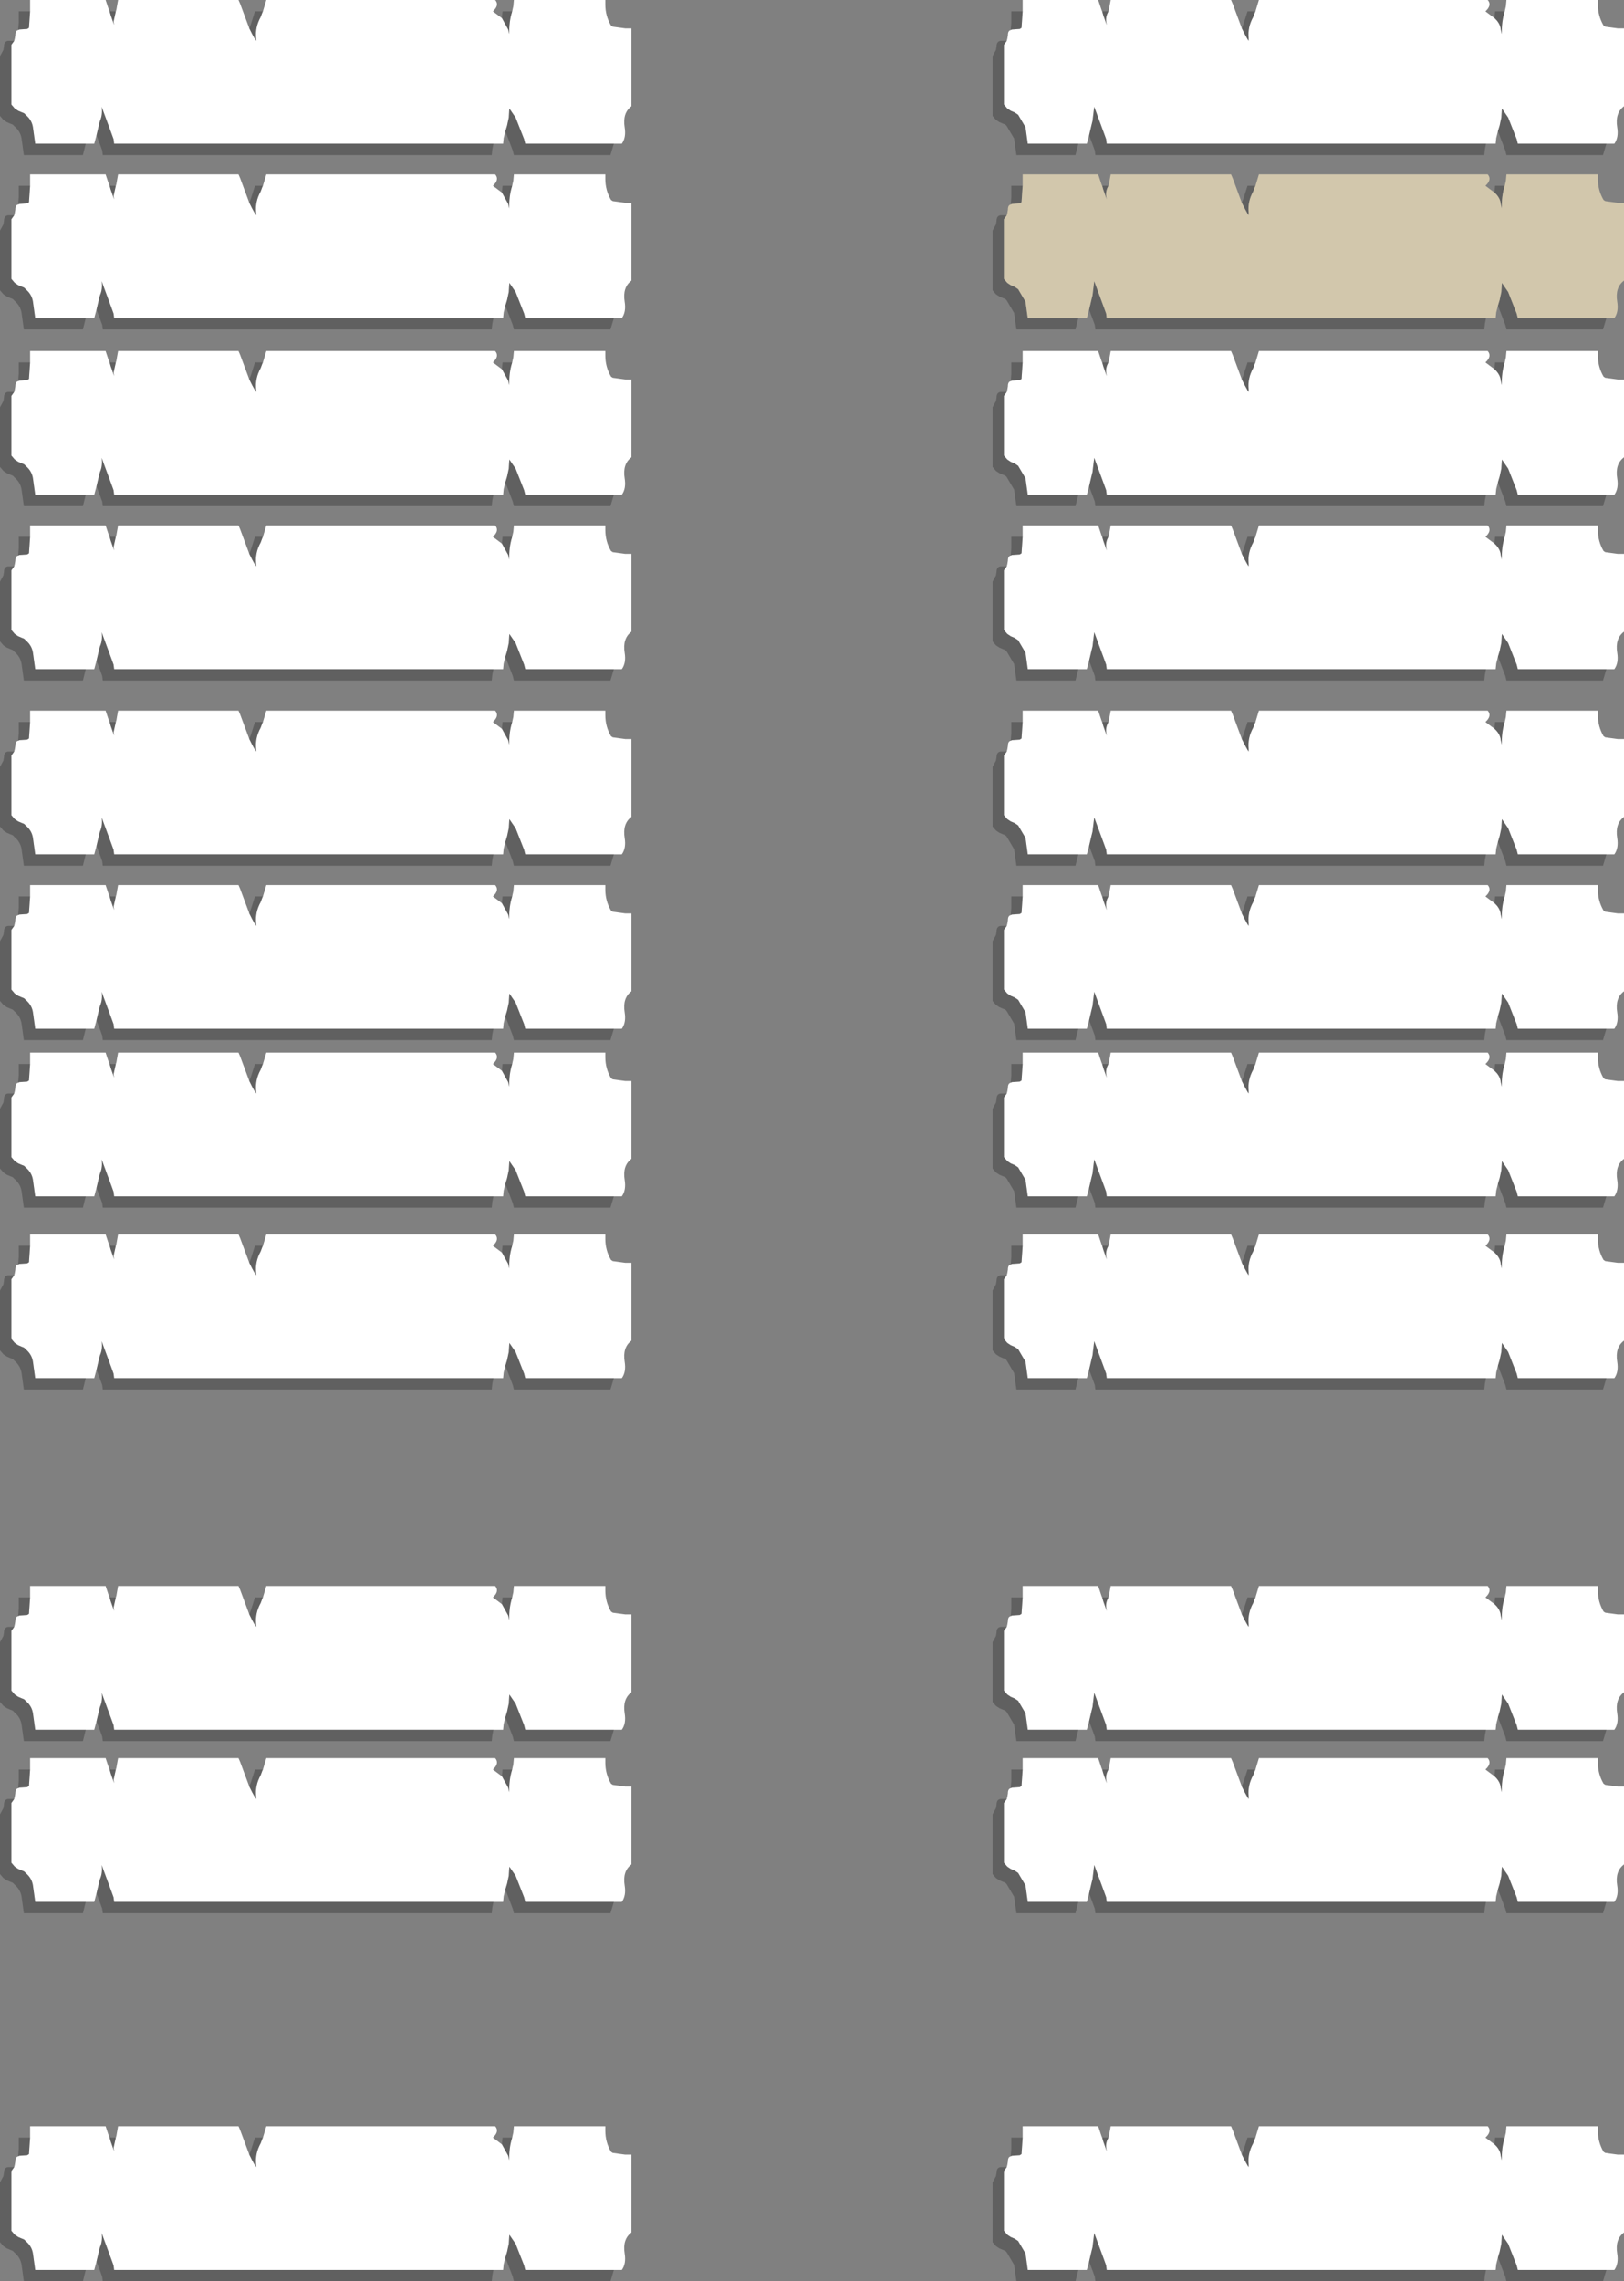 <?xml version="1.0" encoding="UTF-8" standalone="no"?>
<svg xmlns:xlink="http://www.w3.org/1999/xlink" height="200.8px" width="143.0px" xmlns="http://www.w3.org/2000/svg">
  <rect width="100%" height="100%" fill="#808080" stroke="none"/>
  <g transform="matrix(1.0, 0.0, 0.0, 1.0, 29.0, -45.75)">
    <path d="M80.35 48.25 L80.6 48.75 80.85 49.2 80.95 49.35 80.95 49.1 Q80.85 48.15 81.35 47.25 L81.5 46.85 81.55 46.75 81.85 45.75 102.0 45.75 Q102.4 46.2 101.8 46.75 L102.6 47.35 Q103.1 47.8 103.15 48.35 L103.25 48.75 Q103.2 47.7 103.5 46.75 L103.6 46.3 103.65 45.75 111.7 45.75 111.7 46.15 Q111.7 47.15 112.2 48.0 L112.35 48.1 113.45 48.25 114.0 48.25 114.0 55.1 Q113.2 55.7 113.4 56.95 113.55 57.85 113.15 58.4 L112.45 58.4 104.65 58.4 104.55 58.0 103.8 56.1 103.25 55.3 103.2 56.1 103.05 56.8 102.9 57.3 102.75 57.9 102.7 58.4 101.85 58.4 68.45 58.4 68.4 58.0 68.2 57.45 67.35 55.15 67.2 56.4 67.1 56.8 66.9 57.65 66.7 58.4 65.95 58.4 61.5 58.4 61.3 56.95 60.65 55.85 60.35 55.65 60.0 55.5 59.7 55.3 59.4 54.95 59.4 49.7 59.65 49.35 59.7 49.15 59.75 48.85 Q59.75 48.45 60.0 48.4 L60.1 48.35 60.8 48.3 60.95 48.2 61.05 46.75 61.05 45.75 67.7 45.75 68.0 46.65 68.05 46.75 68.15 47.1 68.45 47.95 68.4 47.65 Q68.35 47.2 68.6 46.75 L68.65 46.6 68.7 46.3 68.8 45.75 79.4 45.75 79.55 46.1 80.35 48.25 M80.35 79.15 L80.6 79.65 80.85 80.1 80.95 80.25 80.95 80.0 Q80.85 79.05 81.35 78.15 L81.5 77.75 81.55 77.65 81.85 76.65 102.0 76.65 Q102.4 77.1 101.8 77.65 L102.6 78.25 Q103.1 78.7 103.15 79.25 L103.25 79.65 Q103.2 78.6 103.5 77.65 L103.6 77.2 103.65 76.65 111.7 76.65 111.7 77.05 Q111.7 78.05 112.2 78.9 L112.35 79.0 113.45 79.15 114.0 79.15 114.0 86.0 Q113.2 86.6 113.4 87.85 113.55 88.75 113.15 89.3 L112.45 89.3 104.65 89.3 104.55 88.9 103.8 87.0 103.25 86.2 103.2 87.0 103.05 87.7 102.9 88.2 102.75 88.8 102.7 89.3 101.85 89.3 68.45 89.3 68.4 88.9 68.2 88.35 67.35 86.05 67.2 87.3 67.1 87.7 66.9 88.55 66.7 89.3 65.95 89.3 61.5 89.3 61.3 87.85 60.65 86.75 60.35 86.55 60.0 86.4 59.7 86.2 59.4 85.85 59.4 80.6 59.65 80.25 59.7 80.05 59.75 79.75 Q59.75 79.35 60.0 79.3 L60.1 79.25 60.8 79.2 60.95 79.1 61.05 77.65 61.05 76.65 67.7 76.65 68.0 77.55 68.05 77.65 68.15 78.0 68.45 78.85 68.4 78.55 Q68.35 78.1 68.6 77.65 L68.65 77.5 68.7 77.2 68.8 76.65 79.4 76.65 79.55 77.0 80.35 79.15 M80.35 94.5 L80.6 95.0 80.85 95.45 80.95 95.6 80.95 95.35 Q80.85 94.4 81.35 93.5 L81.5 93.1 81.55 93.0 81.85 92.0 102.0 92.0 Q102.4 92.45 101.8 93.0 L102.6 93.6 Q103.1 94.05 103.15 94.6 L103.25 95.0 Q103.2 93.95 103.5 93.0 L103.6 92.55 103.65 92.0 111.7 92.0 111.7 92.4 Q111.7 93.4 112.2 94.25 L112.35 94.35 113.45 94.5 114.0 94.5 114.0 101.35 Q113.2 101.95 113.4 103.2 113.55 104.1 113.15 104.65 L112.45 104.65 104.65 104.65 104.55 104.25 103.8 102.35 103.25 101.55 103.2 102.35 103.05 103.05 102.9 103.55 102.75 104.15 102.7 104.65 101.85 104.65 68.45 104.65 68.4 104.25 68.2 103.7 67.35 101.4 67.2 102.65 67.1 103.05 66.9 103.9 66.7 104.65 65.95 104.65 61.5 104.65 61.3 103.2 60.65 102.1 60.35 101.9 60.0 101.75 59.7 101.55 59.4 101.2 59.4 95.95 59.65 95.6 59.7 95.4 59.75 95.1 Q59.75 94.7 60.0 94.65 L60.1 94.6 60.8 94.55 60.95 94.45 61.05 93.0 61.05 92.0 67.7 92.0 68.0 92.9 68.05 93.0 68.15 93.35 68.45 94.2 68.4 93.9 Q68.35 93.45 68.6 93.0 L68.65 92.85 68.7 92.55 68.8 92.0 79.4 92.0 79.55 92.35 80.35 94.5 M-5.85 46.75 L-5.55 45.75 14.6 45.75 Q15.0 46.2 14.4 46.75 L15.2 47.35 15.75 48.35 15.85 48.75 Q15.8 47.7 16.1 46.75 L16.2 46.3 16.25 45.75 24.3 45.75 24.3 46.15 Q24.3 47.15 24.8 48.0 L24.95 48.1 26.05 48.25 26.6 48.25 26.6 55.1 Q25.8 55.7 26.0 56.95 26.15 57.85 25.75 58.4 L25.05 58.4 17.25 58.4 17.15 58.0 16.4 56.1 15.85 55.3 15.8 56.1 15.65 56.8 15.5 57.3 15.35 57.9 15.3 58.4 14.45 58.4 -18.95 58.4 -19.0 58.0 -19.2 57.45 -20.05 55.15 Q-19.95 55.85 -20.2 56.4 L-20.3 56.8 -20.5 57.65 -20.7 58.4 -21.45 58.4 -25.9 58.4 -26.1 56.95 Q-26.2 56.3 -26.75 55.85 -26.85 55.7 -27.05 55.65 L-27.4 55.5 -27.7 55.3 -28.0 54.95 -28.0 49.7 -27.75 49.35 -27.7 49.15 -27.65 48.85 Q-27.65 48.45 -27.4 48.4 L-27.3 48.35 -26.6 48.3 -26.45 48.2 -26.35 46.75 -26.35 45.75 -19.7 45.75 -19.4 46.65 -19.35 46.75 -19.25 47.1 -18.95 47.95 -19.0 47.65 -18.8 46.75 -18.75 46.6 -18.7 46.3 -18.6 45.75 -8.0 45.75 -7.85 46.1 -7.05 48.25 -6.8 48.75 -6.55 49.2 -6.45 49.35 -6.45 49.1 Q-6.55 48.15 -6.05 47.25 L-5.9 46.85 -5.85 46.75 M16.1 62.1 L16.2 61.65 16.25 61.1 24.3 61.1 24.3 61.5 Q24.3 62.5 24.8 63.35 L24.95 63.45 26.05 63.6 26.6 63.6 26.6 70.45 Q25.8 71.05 26.0 72.3 26.15 73.2 25.75 73.75 L25.05 73.75 17.25 73.75 17.15 73.35 16.4 71.45 15.85 70.65 15.8 71.45 15.65 72.15 15.5 72.65 15.35 73.25 15.3 73.75 14.45 73.75 -18.95 73.75 -19.0 73.35 -19.2 72.8 -20.05 70.5 Q-19.95 71.2 -20.2 71.75 L-20.3 72.15 -20.5 73.0 -20.7 73.75 -21.45 73.75 -25.9 73.75 -26.1 72.3 Q-26.2 71.65 -26.75 71.2 -26.85 71.05 -27.05 71.0 L-27.4 70.85 -27.7 70.65 -28.0 70.3 -28.0 65.05 -27.75 64.7 -27.7 64.5 -27.65 64.2 Q-27.65 63.8 -27.4 63.75 L-27.3 63.7 -26.6 63.65 -26.45 63.55 -26.35 62.1 -26.35 61.1 -19.7 61.1 -19.4 62.0 -19.35 62.1 -19.25 62.45 -18.95 63.3 -19.0 63.0 -18.8 62.1 -18.75 61.95 -18.7 61.65 -18.6 61.1 -8.0 61.1 -7.85 61.45 -7.05 63.6 -6.8 64.1 -6.55 64.55 -6.45 64.7 -6.45 64.45 Q-6.55 63.5 -6.05 62.6 L-5.9 62.2 -5.85 62.1 -5.55 61.1 14.6 61.1 Q15.0 61.55 14.4 62.1 L15.2 62.7 15.75 63.7 15.85 64.1 Q15.8 63.05 16.1 62.1 M16.1 77.65 L16.2 77.2 16.25 76.65 24.3 76.65 24.3 77.05 Q24.3 78.05 24.8 78.9 L24.95 79.0 26.05 79.15 26.6 79.15 26.6 86.0 Q25.8 86.6 26.0 87.85 26.15 88.75 25.75 89.3 L25.05 89.3 17.25 89.3 17.15 88.9 16.4 87.0 15.85 86.2 15.8 87.0 15.65 87.7 15.5 88.2 15.35 88.8 15.3 89.3 14.45 89.3 -18.95 89.3 -19.0 88.9 -19.2 88.35 -20.05 86.05 Q-19.95 86.75 -20.2 87.3 L-20.3 87.7 -20.5 88.55 -20.7 89.3 -21.45 89.3 -25.9 89.3 -26.1 87.85 Q-26.2 87.2 -26.75 86.75 -26.85 86.6 -27.05 86.55 L-27.4 86.4 -27.7 86.2 -28.0 85.85 -28.0 80.6 -27.75 80.25 -27.7 80.05 -27.65 79.75 Q-27.65 79.35 -27.4 79.3 L-27.3 79.25 -26.6 79.2 -26.45 79.1 -26.35 77.65 -26.35 76.65 -19.7 76.65 -19.4 77.55 -19.35 77.65 -19.25 78.0 -18.95 78.85 -19.0 78.55 -18.8 77.65 -18.75 77.5 -18.7 77.2 -18.6 76.65 -8.0 76.65 -7.85 77.0 -7.05 79.15 -6.8 79.65 -6.55 80.1 -6.45 80.25 -6.45 80.0 Q-6.55 79.05 -6.05 78.15 L-5.9 77.75 -5.85 77.65 -5.55 76.65 14.6 76.65 Q15.0 77.1 14.4 77.65 L15.2 78.25 15.75 79.25 15.85 79.65 Q15.8 78.6 16.1 77.65 M16.1 93.0 L16.2 92.55 16.25 92.0 24.3 92.0 24.3 92.4 Q24.3 93.4 24.8 94.25 L24.95 94.35 26.05 94.5 26.6 94.5 26.6 101.35 Q25.8 101.95 26.0 103.2 26.15 104.1 25.75 104.65 L25.05 104.65 17.25 104.65 17.15 104.25 16.4 102.35 15.85 101.55 15.8 102.35 15.65 103.05 15.5 103.55 15.35 104.15 15.3 104.65 14.45 104.65 -18.95 104.65 -19.0 104.25 -19.2 103.7 -20.05 101.4 Q-19.95 102.1 -20.2 102.65 L-20.3 103.05 -20.5 103.9 -20.7 104.65 -21.45 104.65 -25.9 104.65 -26.1 103.2 Q-26.2 102.55 -26.75 102.1 -26.85 101.95 -27.05 101.9 L-27.4 101.75 -27.7 101.55 -28.0 101.2 -28.0 95.95 -27.75 95.6 -27.7 95.4 -27.65 95.1 Q-27.65 94.7 -27.4 94.65 L-27.3 94.6 -26.6 94.55 -26.45 94.45 -26.35 93.0 -26.35 92.0 -19.7 92.0 -19.4 92.9 -19.35 93.0 -19.25 93.35 -18.95 94.2 -19.0 93.9 -18.8 93.0 -18.75 92.85 -18.7 92.55 -18.6 92.0 -8.0 92.0 -7.85 92.35 -7.05 94.5 -6.8 95.0 -6.55 95.45 -6.45 95.6 -6.45 95.35 Q-6.55 94.4 -6.05 93.5 L-5.9 93.1 -5.85 93.0 -5.55 92.0 14.6 92.0 Q15.0 92.45 14.4 93.0 L15.2 93.6 15.75 94.6 15.85 95.0 Q15.8 93.95 16.1 93.0 M68.6 109.3 L68.65 109.15 68.7 108.85 68.8 108.3 79.4 108.3 79.55 108.65 80.35 110.8 80.6 111.3 80.85 111.75 80.95 111.9 80.95 111.65 Q80.85 110.7 81.35 109.8 L81.5 109.4 81.55 109.3 81.85 108.3 102.0 108.3 Q102.4 108.75 101.8 109.3 L102.6 109.9 Q103.1 110.35 103.15 110.9 L103.25 111.3 Q103.2 110.25 103.5 109.3 L103.6 108.85 103.65 108.3 111.7 108.3 111.7 108.7 Q111.7 109.7 112.2 110.55 L112.35 110.65 113.45 110.8 114.0 110.8 114.0 117.65 Q113.2 118.25 113.4 119.5 113.55 120.4 113.15 120.95 L112.45 120.95 104.65 120.95 104.55 120.55 103.8 118.65 103.25 117.85 103.2 118.65 103.05 119.35 102.9 119.85 102.75 120.45 102.7 120.95 101.85 120.95 68.45 120.95 68.4 120.55 68.2 120.0 67.35 117.7 67.2 118.95 67.1 119.35 66.9 120.2 66.7 120.95 65.95 120.95 61.5 120.95 61.3 119.5 60.65 118.4 60.35 118.2 60.0 118.05 59.7 117.85 59.4 117.5 59.4 112.25 59.65 111.9 59.7 111.7 59.75 111.4 Q59.75 111.0 60.0 110.95 L60.1 110.9 60.8 110.85 60.95 110.75 61.05 109.3 61.05 108.3 67.7 108.3 68.0 109.2 68.05 109.3 68.15 109.65 68.45 110.5 68.4 110.2 Q68.35 109.75 68.6 109.3 M61.05 124.65 L61.05 123.65 67.7 123.65 68.0 124.55 68.05 124.65 68.15 125.0 68.45 125.85 68.4 125.55 Q68.35 125.1 68.6 124.65 L68.65 124.5 68.7 124.2 68.8 123.65 79.4 123.65 79.55 124.0 80.35 126.15 80.6 126.65 80.85 127.1 80.95 127.25 80.95 127.0 Q80.85 126.05 81.35 125.15 L81.5 124.75 81.55 124.65 81.85 123.65 102.0 123.65 Q102.4 124.1 101.8 124.65 L102.6 125.25 Q103.1 125.7 103.15 126.25 L103.25 126.65 Q103.2 125.6 103.5 124.65 L103.6 124.2 103.65 123.65 111.7 123.65 111.7 124.05 Q111.7 125.05 112.2 125.9 L112.35 126.0 113.45 126.15 114.0 126.15 114.0 133.0 Q113.2 133.6 113.4 134.85 113.55 135.75 113.15 136.3 L112.45 136.3 104.65 136.3 104.55 135.9 103.8 134.0 103.25 133.2 103.2 134.0 103.05 134.7 102.9 135.2 102.75 135.8 102.7 136.3 101.85 136.3 68.45 136.3 68.4 135.9 68.2 135.35 67.35 133.05 67.2 134.3 67.1 134.7 66.9 135.55 66.7 136.3 65.95 136.3 61.5 136.3 61.3 134.85 60.65 133.75 60.35 133.55 60.0 133.4 59.7 133.2 59.4 132.85 59.4 127.6 59.65 127.25 59.7 127.05 59.75 126.75 Q59.75 126.35 60.0 126.3 L60.1 126.25 60.8 126.2 60.95 126.1 61.05 124.65 M60.0 141.05 L60.1 141.0 60.8 140.95 60.95 140.85 61.05 139.4 61.05 138.4 67.7 138.4 68.0 139.3 68.05 139.4 68.15 139.75 68.45 140.6 68.4 140.3 Q68.35 139.85 68.6 139.4 L68.65 139.25 68.7 138.95 68.8 138.4 79.4 138.4 79.55 138.75 80.35 140.9 80.6 141.4 80.85 141.85 80.95 142.0 80.95 141.75 Q80.85 140.8 81.35 139.9 L81.5 139.5 81.55 139.4 81.85 138.4 102.0 138.4 Q102.4 138.85 101.8 139.4 L102.6 140.0 Q103.1 140.45 103.15 141.0 L103.25 141.4 Q103.2 140.35 103.5 139.4 L103.6 138.95 103.65 138.4 111.7 138.4 111.7 138.8 Q111.7 139.8 112.2 140.65 L112.35 140.75 113.45 140.9 114.0 140.9 114.0 147.75 Q113.2 148.35 113.4 149.6 113.55 150.5 113.15 151.05 L112.45 151.05 104.65 151.05 104.55 150.65 103.8 148.75 103.25 147.95 103.2 148.75 103.05 149.45 102.9 149.95 102.75 150.55 102.7 151.05 101.85 151.05 68.45 151.05 68.4 150.65 68.2 150.1 67.35 147.8 67.2 149.05 67.1 149.45 66.9 150.3 66.7 151.05 65.95 151.05 61.5 151.05 61.3 149.6 60.65 148.5 60.35 148.3 60.0 148.15 59.7 147.95 59.4 147.6 59.4 142.35 59.65 142.0 59.7 141.8 59.75 141.5 Q59.75 141.1 60.0 141.05 M16.1 109.3 L16.2 108.85 16.25 108.3 24.3 108.3 24.3 108.7 Q24.3 109.7 24.8 110.55 L24.95 110.65 26.05 110.8 26.6 110.8 26.6 117.65 Q25.8 118.25 26.0 119.5 26.15 120.4 25.75 120.95 L25.05 120.95 17.25 120.95 17.15 120.55 16.4 118.65 15.85 117.85 15.8 118.65 15.65 119.35 15.5 119.85 15.35 120.45 15.3 120.95 14.45 120.95 -18.95 120.95 -19.0 120.55 -19.2 120.0 -20.05 117.7 Q-19.95 118.4 -20.2 118.95 L-20.3 119.35 -20.5 120.2 -20.7 120.95 -21.45 120.95 -25.9 120.95 -26.1 119.5 Q-26.2 118.85 -26.75 118.4 -26.85 118.25 -27.05 118.2 L-27.4 118.05 -27.7 117.85 -28.0 117.5 -28.0 112.25 -27.75 111.9 -27.7 111.7 -27.65 111.4 Q-27.65 111.0 -27.4 110.95 L-27.3 110.9 -26.6 110.85 -26.45 110.75 -26.35 109.3 -26.35 108.3 -19.7 108.3 -19.4 109.2 -19.35 109.3 -19.25 109.65 -18.95 110.5 -19.0 110.2 -18.8 109.3 -18.75 109.15 -18.7 108.85 -18.6 108.3 -8.0 108.3 -7.85 108.65 -7.05 110.8 -6.8 111.3 -6.55 111.75 -6.45 111.9 -6.45 111.65 Q-6.55 110.7 -6.05 109.8 L-5.9 109.4 -5.85 109.3 -5.55 108.3 14.6 108.3 Q15.0 108.75 14.4 109.3 L15.2 109.9 15.75 110.9 15.85 111.3 Q15.8 110.25 16.1 109.3 M16.1 124.65 L16.2 124.2 16.25 123.65 24.3 123.65 24.3 124.05 Q24.3 125.05 24.8 125.9 L24.95 126.0 26.05 126.15 26.6 126.15 26.6 133.0 Q25.8 133.6 26.0 134.85 26.15 135.75 25.75 136.3 L25.05 136.3 17.25 136.3 17.15 135.9 16.4 134.0 15.85 133.2 15.8 134.0 15.65 134.7 15.5 135.2 15.35 135.8 15.3 136.3 14.45 136.3 -18.95 136.3 -19.0 135.9 -19.2 135.35 -20.05 133.05 Q-19.95 133.75 -20.2 134.3 L-20.3 134.7 -20.5 135.55 -20.7 136.3 -21.45 136.3 -25.9 136.3 -26.1 134.85 Q-26.2 134.2 -26.75 133.75 -26.85 133.6 -27.05 133.55 L-27.4 133.4 -27.7 133.2 -28.0 132.85 -28.0 127.6 -27.75 127.25 -27.7 127.05 -27.65 126.75 Q-27.65 126.35 -27.4 126.3 L-27.3 126.25 -26.6 126.2 -26.45 126.1 -26.35 124.65 -26.35 123.65 -19.7 123.65 -19.4 124.55 -19.35 124.65 -19.25 125.0 -18.95 125.85 -19.0 125.55 -18.8 124.65 -18.75 124.5 -18.7 124.2 -18.6 123.65 -8.0 123.65 -7.85 124.0 -7.05 126.15 -6.8 126.65 -6.55 127.1 -6.45 127.25 -6.45 127.0 Q-6.55 126.05 -6.05 125.15 L-5.9 124.75 -5.85 124.65 -5.55 123.65 14.6 123.65 Q15.0 124.1 14.4 124.65 L15.2 125.25 15.75 126.25 15.85 126.65 Q15.8 125.6 16.1 124.65 M16.1 139.4 L16.2 138.95 16.25 138.4 24.3 138.4 24.3 138.8 Q24.3 139.8 24.8 140.65 L24.95 140.75 26.05 140.9 26.6 140.9 26.6 147.75 Q25.8 148.35 26.0 149.6 26.15 150.5 25.75 151.05 L25.05 151.05 17.25 151.05 17.15 150.65 16.4 148.75 15.85 147.95 15.8 148.75 15.65 149.45 15.5 149.95 15.35 150.55 15.3 151.05 14.45 151.05 -18.95 151.05 -19.0 150.65 -19.2 150.1 -20.05 147.8 Q-19.95 148.5 -20.2 149.05 L-20.3 149.45 -20.5 150.3 -20.7 151.05 -21.45 151.05 -25.9 151.05 -26.1 149.6 Q-26.2 148.95 -26.75 148.5 -26.85 148.35 -27.05 148.3 L-27.4 148.15 -27.7 147.95 -28.0 147.6 -28.0 142.35 -27.75 142.0 -27.7 141.8 -27.65 141.5 Q-27.65 141.1 -27.4 141.05 L-27.3 141.0 -26.6 140.95 -26.45 140.85 -26.35 139.4 -26.35 138.4 -19.7 138.4 -19.4 139.3 -19.35 139.4 -19.25 139.75 -18.95 140.6 -19.0 140.3 -18.8 139.4 -18.75 139.25 -18.7 138.95 -18.6 138.4 -8.0 138.4 -7.85 138.75 -7.05 140.9 -6.8 141.4 -6.55 141.85 -6.45 142.0 -6.45 141.75 Q-6.55 140.8 -6.05 139.9 L-5.9 139.5 -5.85 139.4 -5.55 138.4 14.6 138.4 Q15.0 138.85 14.4 139.4 L15.2 140.0 15.75 141.0 15.85 141.4 Q15.8 140.35 16.1 139.4 M16.1 155.4 L16.2 154.95 16.25 154.4 24.3 154.4 24.3 154.8 Q24.3 155.8 24.8 156.65 L24.95 156.75 26.05 156.9 26.6 156.9 26.6 163.75 Q25.8 164.35 26.0 165.6 26.15 166.5 25.75 167.05 L25.05 167.05 17.25 167.05 17.15 166.65 16.4 164.75 15.85 163.95 15.8 164.75 15.65 165.45 15.5 165.95 15.35 166.55 15.3 167.05 14.45 167.05 -18.95 167.05 -19.0 166.65 -19.2 166.1 -20.05 163.8 Q-19.95 164.5 -20.2 165.05 L-20.3 165.45 -20.5 166.3 -20.7 167.05 -21.45 167.05 -25.9 167.05 -26.1 165.6 Q-26.2 164.95 -26.75 164.5 -26.85 164.35 -27.05 164.3 L-27.4 164.15 -27.7 163.95 -28.0 163.6 -28.0 158.35 -27.75 158.0 -27.7 157.8 -27.65 157.5 Q-27.65 157.1 -27.4 157.05 L-27.3 157.0 -26.6 156.95 -26.45 156.85 -26.35 155.4 -26.35 154.4 -19.7 154.4 -19.4 155.3 -19.35 155.4 -19.25 155.75 -18.95 156.6 -19.0 156.3 -18.8 155.4 -18.75 155.25 -18.7 154.95 -18.6 154.4 -8.0 154.4 -7.85 154.75 -7.05 156.9 -6.8 157.4 -6.55 157.85 -6.45 158.0 -6.45 157.75 Q-6.55 156.8 -6.05 155.9 L-5.9 155.5 -5.85 155.4 -5.55 154.4 14.6 154.4 Q15.0 154.85 14.4 155.4 L15.2 156.0 15.75 157.0 15.85 157.4 Q15.8 156.35 16.1 155.4 M16.1 186.35 L16.2 185.9 16.25 185.35 24.3 185.35 24.3 185.75 Q24.3 186.75 24.8 187.6 L24.95 187.7 26.05 187.85 26.6 187.85 26.6 194.7 Q25.8 195.3 26.0 196.55 26.15 197.45 25.75 198.0 L25.05 198.0 17.25 198.0 17.15 197.6 16.4 195.7 15.85 194.9 15.8 195.7 15.65 196.4 15.5 196.9 15.35 197.5 15.3 198.0 14.45 198.0 -18.95 198.0 -19.0 197.6 -19.2 197.05 -20.05 194.75 Q-19.95 195.45 -20.2 196.0 L-20.3 196.4 -20.5 197.25 -20.7 198.0 -21.45 198.0 -25.9 198.0 -26.1 196.55 Q-26.2 195.9 -26.75 195.45 -26.85 195.3 -27.05 195.25 L-27.4 195.1 -27.7 194.9 -28.0 194.55 -28.0 189.3 -27.75 188.95 -27.7 188.75 -27.65 188.45 Q-27.65 188.05 -27.4 188.0 L-27.3 187.95 -26.6 187.9 -26.45 187.8 -26.35 186.35 -26.35 185.35 -19.7 185.35 -19.4 186.25 -19.35 186.35 -19.25 186.7 -18.95 187.55 -19.0 187.25 -18.8 186.35 -18.75 186.2 -18.7 185.9 -18.6 185.35 -8.0 185.35 -7.85 185.7 -7.05 187.85 -6.8 188.35 -6.55 188.8 -6.45 188.95 -6.45 188.7 Q-6.55 187.75 -6.05 186.85 L-5.9 186.45 -5.85 186.35 -5.55 185.35 14.6 185.35 Q15.0 185.8 14.4 186.35 L15.2 186.95 15.75 187.95 15.85 188.35 Q15.8 187.3 16.1 186.35 M68.6 155.4 L68.65 155.25 68.7 154.95 68.8 154.4 79.4 154.4 79.55 154.75 80.35 156.9 80.6 157.4 80.85 157.85 80.95 158.0 80.95 157.75 Q80.85 156.8 81.35 155.9 L81.5 155.5 81.55 155.4 81.85 154.4 102.0 154.4 Q102.4 154.85 101.8 155.4 L102.6 156.0 Q103.1 156.45 103.15 157.0 L103.25 157.4 Q103.2 156.35 103.5 155.4 L103.6 154.95 103.65 154.4 111.7 154.4 111.7 154.8 Q111.7 155.8 112.2 156.65 L112.35 156.75 113.45 156.9 114.0 156.9 114.0 163.75 Q113.2 164.35 113.4 165.6 113.55 166.5 113.15 167.05 L112.45 167.05 104.65 167.05 104.55 166.65 103.8 164.75 103.25 163.95 103.2 164.75 103.05 165.45 102.9 165.95 102.75 166.55 102.7 167.05 101.85 167.05 68.45 167.05 68.4 166.65 68.2 166.1 67.35 163.8 67.2 165.05 67.1 165.45 66.9 166.3 66.7 167.05 65.95 167.05 61.5 167.05 61.3 165.6 60.65 164.5 60.35 164.3 60.0 164.15 59.7 163.95 59.4 163.6 59.4 158.35 59.65 158.0 59.7 157.8 59.75 157.5 Q59.75 157.1 60.0 157.05 L60.1 157.0 60.8 156.95 60.95 156.85 61.05 155.4 61.05 154.4 67.7 154.4 68.0 155.3 68.05 155.4 68.15 155.75 68.45 156.6 68.4 156.3 Q68.35 155.85 68.6 155.4 M60.0 188.0 L60.1 187.95 60.8 187.9 60.95 187.8 61.05 186.35 61.05 185.35 67.7 185.35 68.0 186.25 68.05 186.35 68.15 186.7 68.45 187.55 68.4 187.25 Q68.35 186.8 68.6 186.35 L68.65 186.2 68.7 185.9 68.8 185.35 79.4 185.35 79.55 185.7 80.35 187.85 80.6 188.35 80.85 188.8 80.95 188.95 80.95 188.7 Q80.85 187.75 81.35 186.85 L81.5 186.45 81.55 186.35 81.85 185.35 102.0 185.35 Q102.4 185.8 101.8 186.35 L102.6 186.95 Q103.1 187.4 103.15 187.95 L103.25 188.35 Q103.2 187.3 103.5 186.35 L103.6 185.9 103.65 185.35 111.7 185.35 111.7 185.75 Q111.7 186.75 112.2 187.6 L112.35 187.7 113.45 187.85 114.0 187.85 114.0 194.7 Q113.2 195.3 113.4 196.55 113.55 197.45 113.15 198.0 L112.45 198.0 104.65 198.0 104.55 197.6 103.8 195.7 103.25 194.9 103.2 195.7 103.05 196.4 102.9 196.9 102.75 197.5 102.7 198.0 101.85 198.0 68.45 198.0 68.4 197.6 68.2 197.05 67.35 194.75 67.2 196.0 67.1 196.4 66.9 197.25 66.7 198.0 65.95 198.0 61.5 198.0 61.3 196.55 60.65 195.45 60.35 195.25 60.0 195.1 59.7 194.9 59.4 194.55 59.4 189.3 59.65 188.95 59.7 188.75 59.75 188.45 Q59.75 188.05 60.0 188.0 M103.5 201.5 L103.6 201.05 103.65 200.5 111.7 200.5 111.7 200.9 Q111.7 201.9 112.2 202.75 L112.35 202.85 113.45 203.0 114.0 203.0 114.0 209.85 Q113.2 210.45 113.4 211.7 113.55 212.6 113.15 213.15 L112.45 213.15 104.65 213.15 104.55 212.75 103.8 210.85 103.25 210.05 103.2 210.85 103.05 211.55 102.9 212.05 102.75 212.65 102.7 213.15 101.85 213.15 68.45 213.15 68.4 212.75 68.2 212.2 67.35 209.9 67.2 211.15 67.1 211.55 66.9 212.4 66.7 213.15 65.95 213.15 61.5 213.15 61.3 211.7 60.65 210.6 60.35 210.4 60.0 210.25 59.7 210.05 59.4 209.7 59.4 204.45 59.65 204.1 59.7 203.9 59.75 203.6 Q59.75 203.2 60.0 203.15 L60.1 203.1 60.8 203.05 60.95 202.95 61.05 201.5 61.05 200.5 67.7 200.5 68.0 201.4 68.05 201.5 68.15 201.85 68.45 202.7 68.4 202.4 Q68.35 201.95 68.6 201.5 L68.65 201.35 68.7 201.05 68.8 200.5 79.4 200.5 79.55 200.85 80.35 203.0 80.6 203.5 80.85 203.95 80.95 204.1 80.95 203.85 Q80.85 202.9 81.35 202.0 L81.5 201.6 81.55 201.5 81.85 200.5 102.0 200.5 Q102.4 200.95 101.8 201.5 L102.6 202.1 Q103.1 202.55 103.15 203.1 L103.25 203.5 Q103.2 202.45 103.5 201.5 M81.55 233.9 L81.85 232.9 102.0 232.9 Q102.4 233.35 101.8 233.9 L102.6 234.5 Q103.1 234.95 103.15 235.5 L103.25 235.9 Q103.2 234.85 103.5 233.9 L103.6 233.45 103.65 232.9 111.7 232.9 111.7 233.3 Q111.7 234.3 112.2 235.15 L112.35 235.25 113.45 235.4 114.0 235.4 114.0 242.25 Q113.2 242.85 113.4 244.1 113.55 245.0 113.15 245.55 L112.45 245.55 104.65 245.55 104.55 245.15 103.8 243.25 103.25 242.45 103.2 243.25 103.05 243.95 102.9 244.45 102.75 245.05 102.7 245.55 101.85 245.55 68.45 245.55 68.4 245.15 68.2 244.6 67.35 242.3 67.2 243.55 67.1 243.95 66.9 244.8 66.7 245.55 65.95 245.55 61.5 245.55 61.3 244.1 60.65 243.0 60.35 242.8 60.0 242.65 59.7 242.45 59.4 242.1 59.4 236.85 59.65 236.5 59.7 236.3 59.75 236.0 Q59.75 235.6 60.0 235.55 L60.1 235.5 60.8 235.45 60.95 235.35 61.05 233.9 61.05 232.9 67.7 232.9 68.0 233.8 68.05 233.9 68.15 234.25 68.45 235.1 68.4 234.8 Q68.35 234.35 68.6 233.9 L68.65 233.75 68.7 233.45 68.8 232.9 79.4 232.9 79.55 233.25 80.35 235.4 80.6 235.9 80.85 236.35 80.95 236.5 80.95 236.25 Q80.85 235.3 81.35 234.4 L81.5 234.0 81.55 233.9 M16.1 201.5 L16.2 201.05 16.25 200.5 24.3 200.5 24.3 200.9 Q24.3 201.9 24.8 202.75 L24.95 202.85 26.05 203.0 26.6 203.0 26.6 209.85 Q25.8 210.45 26.0 211.7 26.15 212.6 25.75 213.15 L25.05 213.15 17.25 213.15 17.15 212.75 16.4 210.85 15.85 210.05 15.8 210.85 15.65 211.55 15.5 212.05 15.35 212.65 15.3 213.15 14.45 213.15 -18.95 213.15 -19.0 212.75 -19.2 212.2 -20.05 209.9 Q-19.95 210.6 -20.2 211.15 L-20.3 211.55 -20.5 212.4 -20.7 213.15 -21.45 213.15 -25.9 213.15 -26.1 211.7 Q-26.2 211.05 -26.75 210.6 -26.85 210.45 -27.05 210.4 L-27.4 210.25 -27.7 210.05 -28.0 209.7 -28.0 204.45 -27.75 204.1 -27.7 203.9 -27.65 203.6 Q-27.65 203.2 -27.4 203.15 L-27.3 203.1 -26.6 203.05 -26.45 202.95 -26.35 201.5 -26.35 200.5 -19.7 200.5 -19.4 201.4 -19.35 201.5 -19.25 201.85 -18.95 202.7 -19.0 202.4 -18.8 201.5 -18.75 201.35 -18.7 201.05 -18.6 200.5 -8.0 200.5 -7.85 200.85 -7.05 203.0 -6.8 203.5 -6.55 203.95 -6.45 204.1 -6.45 203.85 Q-6.55 202.9 -6.05 202.0 L-5.9 201.6 -5.85 201.5 -5.55 200.5 14.6 200.5 Q15.0 200.95 14.4 201.5 L15.2 202.1 15.75 203.1 15.85 203.5 Q15.8 202.45 16.1 201.5 M-5.85 233.9 L-5.55 232.9 14.6 232.9 Q15.0 233.35 14.4 233.9 L15.2 234.5 15.75 235.5 15.85 235.9 Q15.8 234.85 16.1 233.9 L16.2 233.45 16.25 232.9 24.3 232.9 24.3 233.3 Q24.3 234.3 24.8 235.15 L24.95 235.25 26.05 235.4 26.6 235.4 26.6 242.25 Q25.8 242.85 26.0 244.1 26.15 245.0 25.75 245.55 L25.05 245.55 17.25 245.55 17.15 245.15 16.4 243.25 15.85 242.45 15.8 243.25 15.65 243.95 15.5 244.45 15.35 245.05 15.3 245.55 14.45 245.55 -18.95 245.55 -19.0 245.15 -19.2 244.6 -20.05 242.3 Q-19.95 243.0 -20.2 243.55 L-20.3 243.95 -20.5 244.8 -20.7 245.55 -21.45 245.55 -25.9 245.55 -26.1 244.1 Q-26.2 243.45 -26.75 243.0 -26.85 242.85 -27.05 242.8 L-27.4 242.65 -27.7 242.45 -28.0 242.1 -28.0 236.85 -27.75 236.5 -27.7 236.3 -27.65 236.0 Q-27.65 235.6 -27.4 235.55 L-27.3 235.5 -26.6 235.45 -26.45 235.35 -26.35 233.9 -26.35 232.9 -19.7 232.9 -19.4 233.8 -19.35 233.9 -19.25 234.25 -18.95 235.1 -19.0 234.8 -18.8 233.9 -18.75 233.75 -18.7 233.45 -18.6 232.9 -8.0 232.9 -7.85 233.25 -7.05 235.4 -6.8 235.9 -6.55 236.35 -6.45 236.5 -6.45 236.25 Q-6.55 235.3 -6.05 234.4 L-5.9 234.0 -5.85 233.9" fill="#ffffff" fill-rule="evenodd" stroke="none"/>
    <path d="M81.55 46.75 L81.5 46.85 81.35 47.25 Q80.85 48.15 80.95 49.1 L80.95 49.35 80.85 49.2 80.6 48.75 80.35 48.25 80.5 47.85 80.85 46.75 81.55 46.75 M68.6 46.75 Q68.35 47.2 68.4 47.65 L68.45 47.95 68.15 47.1 68.05 46.75 68.6 46.75 M61.05 46.75 L60.95 48.2 60.8 48.3 60.1 48.35 60.0 48.4 60.05 47.75 60.05 46.75 61.05 46.75 M59.65 49.35 L59.4 49.7 59.4 54.95 59.7 55.3 60.0 55.5 60.35 55.65 60.65 55.85 61.3 56.95 61.5 58.4 65.95 58.4 65.7 59.4 60.5 59.4 60.3 57.95 59.65 56.85 Q59.55 56.7 59.35 56.65 L59.0 56.5 58.7 56.3 58.4 55.95 58.4 50.7 58.7 50.15 58.75 49.85 Q58.75 49.4 59.1 49.35 L59.65 49.35 M66.9 57.65 L67.1 56.8 67.2 56.4 67.35 55.15 68.2 57.45 68.4 58.0 68.45 58.4 101.85 58.4 101.75 58.9 101.7 59.4 67.45 59.4 67.4 59.0 67.2 58.45 66.9 57.65 M102.9 57.3 L103.05 56.8 103.2 56.1 103.25 55.3 103.8 56.1 104.55 58.0 104.65 58.4 112.45 58.4 112.15 59.4 103.65 59.4 103.55 59.0 102.9 57.3 M103.5 46.75 Q103.2 47.7 103.25 48.75 L103.15 48.35 Q103.1 47.8 102.6 47.35 L102.6 47.3 102.65 46.75 103.5 46.75 M112.45 73.75 L112.15 74.75 103.65 74.75 103.55 74.35 102.9 72.65 103.05 72.15 103.2 71.45 103.25 70.65 103.8 71.45 104.55 73.35 104.65 73.75 112.45 73.75 M101.85 73.75 L101.75 74.25 101.7 74.75 67.45 74.75 67.4 74.35 67.2 73.8 66.9 73.0 67.1 72.15 67.2 71.75 67.35 70.5 68.2 72.8 68.4 73.35 68.45 73.75 101.85 73.75 M65.95 73.75 L65.7 74.75 60.5 74.75 60.3 73.3 59.65 72.2 Q59.55 72.05 59.35 72.0 L59.0 71.85 58.7 71.65 58.4 71.3 58.4 66.05 58.7 65.5 58.75 65.2 Q58.75 64.75 59.1 64.7 L59.65 64.7 59.4 65.05 59.4 70.3 59.7 70.65 60.0 70.85 60.35 71.0 60.65 71.2 61.3 72.3 61.5 73.75 65.95 73.75 M60.0 63.75 L60.05 63.1 60.05 62.1 61.05 62.1 60.95 63.55 60.8 63.65 60.1 63.7 60.0 63.75 M68.05 62.1 L68.6 62.1 Q68.35 62.55 68.4 63.0 L68.45 63.3 68.15 62.45 68.05 62.1 M80.35 63.6 L80.5 63.2 80.85 62.1 81.55 62.1 81.5 62.2 81.35 62.6 Q80.85 63.5 80.95 64.45 L80.95 64.7 80.85 64.55 80.6 64.1 80.35 63.6 M102.6 62.7 L102.6 62.65 102.65 62.1 103.5 62.1 Q103.2 63.05 103.25 64.1 L103.15 63.7 Q103.1 63.15 102.6 62.7 M81.55 77.65 L81.5 77.75 81.35 78.15 Q80.85 79.05 80.95 80.0 L80.95 80.25 80.85 80.1 80.6 79.65 80.35 79.15 80.5 78.75 80.85 77.65 81.55 77.65 M68.6 77.65 Q68.35 78.1 68.4 78.55 L68.45 78.85 68.15 78.0 68.05 77.65 68.6 77.65 M61.05 77.65 L60.95 79.1 60.8 79.2 60.1 79.25 60.0 79.3 60.05 78.65 60.05 77.65 61.05 77.65 M59.65 80.25 L59.4 80.6 59.4 85.85 59.7 86.2 60.0 86.4 60.35 86.55 60.65 86.75 61.3 87.85 61.5 89.3 65.95 89.3 65.7 90.3 60.5 90.3 60.3 88.85 59.65 87.75 Q59.55 87.6 59.35 87.55 L59.0 87.4 58.7 87.2 58.4 86.85 58.4 81.6 58.7 81.05 58.75 80.75 Q58.75 80.3 59.1 80.25 L59.65 80.25 M66.9 88.55 L67.1 87.7 67.2 87.3 67.35 86.05 68.2 88.35 68.4 88.9 68.45 89.3 101.85 89.3 101.75 89.8 101.7 90.3 67.45 90.3 67.4 89.9 67.2 89.35 66.9 88.55 M102.9 88.2 L103.05 87.7 103.2 87.0 103.25 86.2 103.8 87.0 104.55 88.9 104.65 89.3 112.45 89.3 112.15 90.3 103.65 90.3 103.55 89.9 102.9 88.2 M103.5 77.65 Q103.2 78.6 103.25 79.65 L103.15 79.25 Q103.1 78.7 102.6 78.25 L102.6 78.2 102.65 77.65 103.5 77.65 M81.55 93.0 L81.5 93.1 81.35 93.5 Q80.85 94.4 80.95 95.35 L80.95 95.6 80.85 95.45 80.6 95.0 80.35 94.5 80.5 94.1 80.85 93.0 81.55 93.0 M68.6 93.0 Q68.35 93.45 68.4 93.9 L68.45 94.2 68.15 93.35 68.05 93.0 68.6 93.0 M61.05 93.0 L60.95 94.45 60.8 94.55 60.1 94.6 60.0 94.65 60.05 94.0 60.05 93.0 61.05 93.0 M59.65 95.6 L59.4 95.95 59.4 101.2 59.7 101.55 60.0 101.75 60.35 101.9 60.65 102.1 61.3 103.2 61.5 104.65 65.95 104.65 65.7 105.65 60.5 105.65 60.3 104.2 59.65 103.1 Q59.55 102.95 59.35 102.9 L59.0 102.75 58.7 102.55 58.4 102.2 58.4 96.95 58.7 96.4 58.75 96.1 Q58.75 95.65 59.1 95.6 L59.65 95.6 M66.9 103.9 L67.1 103.05 67.2 102.65 67.35 101.4 68.2 103.7 68.4 104.25 68.45 104.65 101.85 104.65 101.75 105.15 101.7 105.65 67.45 105.65 67.4 105.25 67.2 104.7 66.9 103.9 M102.9 103.55 L103.05 103.05 103.2 102.35 103.25 101.55 103.8 102.35 104.55 104.25 104.65 104.65 112.45 104.65 112.15 105.65 103.65 105.65 103.55 105.25 102.9 103.55 M103.5 93.0 Q103.2 93.95 103.25 95.0 L103.15 94.6 Q103.1 94.05 102.6 93.6 L102.6 93.55 102.65 93.0 103.5 93.0 M15.2 47.35 L15.2 47.3 15.25 46.75 16.1 46.75 Q15.8 47.7 15.85 48.75 L15.75 48.35 15.2 47.35 M25.05 58.4 L24.75 59.4 16.25 59.4 16.15 59.0 15.5 57.3 15.65 56.8 15.8 56.1 15.85 55.3 16.4 56.1 17.15 58.0 17.25 58.4 25.05 58.4 M14.45 58.4 L14.35 58.9 14.3 59.4 -19.95 59.4 -20.0 59.0 -20.2 58.45 -20.5 57.65 -20.3 56.8 -20.2 56.4 Q-19.95 55.85 -20.05 55.15 L-19.2 57.45 -19.0 58.0 -18.95 58.4 14.45 58.4 M-21.45 58.4 L-21.7 59.4 -26.9 59.4 -27.1 57.95 Q-27.2 57.3 -27.75 56.85 -27.85 56.7 -28.05 56.65 L-28.4 56.5 -28.7 56.3 -29.0 55.95 -29.0 50.7 -28.7 50.15 -28.65 49.85 Q-28.65 49.4 -28.3 49.35 L-27.75 49.35 -28.0 49.7 -28.0 54.95 -27.7 55.3 -27.4 55.5 -27.05 55.65 Q-26.85 55.7 -26.75 55.85 -26.2 56.3 -26.1 56.95 L-25.9 58.4 -21.45 58.4 M-27.4 48.4 L-27.35 47.75 -27.35 46.75 -26.35 46.75 -26.45 48.2 -26.6 48.3 -27.3 48.35 -27.4 48.4 M-19.35 46.75 L-18.8 46.75 -19.0 47.65 -18.95 47.95 -19.25 47.1 -19.35 46.75 M-7.05 48.25 L-6.9 47.85 -6.55 46.75 -5.85 46.75 -5.9 46.85 -6.05 47.25 Q-6.55 48.15 -6.45 49.1 L-6.45 49.35 -6.55 49.2 -6.8 48.75 -7.05 48.25 M25.05 73.75 L24.75 74.75 16.25 74.75 16.15 74.35 15.5 72.65 15.65 72.15 15.8 71.45 15.85 70.65 16.4 71.45 17.15 73.35 17.25 73.75 25.05 73.75 M14.45 73.75 L14.35 74.25 14.3 74.75 -19.95 74.75 -20.0 74.35 -20.2 73.8 -20.5 73.0 -20.3 72.15 -20.2 71.75 Q-19.95 71.2 -20.05 70.5 L-19.2 72.8 -19.0 73.35 -18.95 73.75 14.45 73.75 M-21.45 73.75 L-21.7 74.75 -26.9 74.75 -27.1 73.3 Q-27.2 72.65 -27.75 72.2 -27.85 72.05 -28.05 72.0 L-28.4 71.85 -28.7 71.65 -29.0 71.3 -29.0 66.05 -28.7 65.5 -28.65 65.2 Q-28.65 64.75 -28.3 64.7 L-27.75 64.7 -28.0 65.05 -28.0 70.3 -27.7 70.65 -27.4 70.85 -27.05 71.0 Q-26.85 71.05 -26.75 71.2 -26.2 71.65 -26.1 72.3 L-25.9 73.75 -21.45 73.75 M-27.4 63.75 L-27.35 63.1 -27.35 62.1 -26.35 62.1 -26.45 63.55 -26.6 63.65 -27.3 63.7 -27.4 63.75 M-19.35 62.1 L-18.8 62.1 -19.0 63.0 -18.95 63.3 -19.25 62.45 -19.35 62.1 M-7.05 63.6 L-6.9 63.2 -6.55 62.1 -5.85 62.1 -5.9 62.2 -6.05 62.6 Q-6.55 63.5 -6.45 64.45 L-6.45 64.7 -6.55 64.55 -6.8 64.1 -7.05 63.6 M15.2 62.7 L15.2 62.65 15.25 62.1 16.1 62.1 Q15.8 63.05 15.85 64.1 L15.75 63.7 15.2 62.7 M25.05 89.3 L24.75 90.3 16.25 90.3 16.15 89.9 15.5 88.2 15.65 87.7 15.8 87.0 15.85 86.2 16.4 87.0 17.15 88.9 17.25 89.3 25.05 89.3 M14.45 89.3 L14.35 89.8 14.3 90.3 -19.95 90.3 -20.0 89.9 -20.2 89.35 -20.5 88.55 -20.3 87.7 -20.2 87.3 Q-19.95 86.75 -20.05 86.05 L-19.2 88.35 -19.0 88.9 -18.95 89.3 14.45 89.3 M-21.45 89.3 L-21.7 90.3 -26.9 90.3 -27.1 88.85 Q-27.2 88.2 -27.75 87.75 -27.85 87.6 -28.05 87.55 L-28.4 87.4 -28.7 87.2 -29.0 86.85 -29.0 81.6 -28.7 81.05 -28.65 80.75 Q-28.65 80.3 -28.3 80.25 L-27.75 80.25 -28.0 80.6 -28.0 85.85 -27.7 86.2 -27.4 86.4 -27.05 86.55 Q-26.85 86.6 -26.75 86.75 -26.2 87.2 -26.1 87.85 L-25.9 89.3 -21.45 89.3 M-27.4 79.3 L-27.35 78.65 -27.35 77.65 -26.35 77.65 -26.45 79.1 -26.6 79.2 -27.3 79.25 -27.4 79.3 M-19.35 77.65 L-18.8 77.65 -19.0 78.55 -18.95 78.85 -19.25 78.0 -19.35 77.65 M-7.05 79.15 L-6.9 78.75 -6.55 77.65 -5.85 77.65 -5.9 77.75 -6.05 78.15 Q-6.55 79.05 -6.45 80.0 L-6.45 80.25 -6.55 80.1 -6.8 79.65 -7.05 79.15 M15.2 78.25 L15.2 78.2 15.25 77.65 16.1 77.65 Q15.8 78.6 15.85 79.65 L15.75 79.25 15.2 78.25 M25.05 104.65 L24.75 105.65 16.25 105.65 16.15 105.25 15.5 103.55 15.65 103.05 15.8 102.35 15.85 101.55 16.4 102.35 17.15 104.25 17.25 104.65 25.05 104.65 M14.45 104.65 L14.35 105.15 14.3 105.65 -19.95 105.65 -20.0 105.25 -20.2 104.7 -20.5 103.9 -20.3 103.05 -20.2 102.65 Q-19.95 102.1 -20.05 101.4 L-19.2 103.7 -19.0 104.25 -18.95 104.65 14.45 104.65 M-21.45 104.65 L-21.7 105.65 -26.9 105.65 -27.1 104.2 Q-27.2 103.55 -27.75 103.1 -27.85 102.95 -28.05 102.9 L-28.4 102.75 -28.7 102.55 -29.0 102.2 -29.0 96.95 -28.7 96.4 -28.65 96.1 Q-28.65 95.65 -28.3 95.6 L-27.75 95.6 -28.0 95.95 -28.0 101.2 -27.7 101.55 -27.4 101.75 -27.05 101.9 Q-26.85 101.95 -26.75 102.1 -26.2 102.55 -26.1 103.2 L-25.9 104.65 -21.45 104.65 M-27.4 94.65 L-27.35 94.0 -27.35 93.0 -26.35 93.0 -26.45 94.45 -26.6 94.55 -27.3 94.6 -27.4 94.65 M-19.35 93.0 L-18.8 93.0 -19.0 93.9 -18.95 94.2 -19.25 93.35 -19.35 93.0 M-7.05 94.5 L-6.9 94.1 -6.55 93.0 -5.85 93.0 -5.9 93.1 -6.05 93.5 Q-6.55 94.4 -6.45 95.35 L-6.45 95.6 -6.55 95.45 -6.8 95.0 -7.05 94.5 M15.2 93.6 L15.2 93.55 15.25 93.0 16.1 93.0 Q15.8 93.95 15.85 95.0 L15.75 94.6 15.2 93.6 M68.6 109.3 Q68.35 109.75 68.4 110.2 L68.45 110.5 68.15 109.65 68.05 109.3 68.6 109.3 M61.05 109.3 L60.95 110.75 60.8 110.85 60.1 110.9 60.0 110.95 60.05 110.3 60.05 109.3 61.05 109.3 M59.65 111.9 L59.4 112.25 59.4 117.5 59.7 117.85 60.0 118.05 60.35 118.2 60.65 118.4 61.3 119.5 61.5 120.95 65.95 120.95 65.7 121.95 60.5 121.95 60.3 120.5 59.65 119.4 Q59.55 119.25 59.35 119.2 L59.0 119.05 58.7 118.85 58.4 118.5 58.4 113.25 58.7 112.7 58.75 112.4 Q58.75 111.95 59.1 111.9 L59.65 111.9 M66.9 120.2 L67.1 119.35 67.2 118.95 67.35 117.7 68.2 120.0 68.4 120.55 68.45 120.95 101.85 120.95 101.75 121.45 101.7 121.95 67.45 121.95 67.4 121.55 67.2 121.0 66.9 120.2 M102.9 119.85 L103.05 119.35 103.2 118.65 103.25 117.85 103.8 118.65 104.55 120.55 104.65 120.95 112.45 120.95 112.15 121.95 103.65 121.95 103.55 121.55 102.9 119.85 M103.5 109.3 Q103.2 110.25 103.25 111.3 L103.15 110.9 Q103.1 110.35 102.6 109.9 L102.6 109.85 102.65 109.3 103.5 109.3 M81.55 109.3 L81.5 109.4 81.35 109.8 Q80.85 110.7 80.95 111.65 L80.95 111.9 80.85 111.75 80.6 111.3 80.35 110.8 80.5 110.4 80.85 109.3 81.55 109.3 M68.05 124.65 L68.6 124.65 Q68.35 125.1 68.4 125.55 L68.45 125.85 68.15 125.0 68.05 124.65 M80.35 126.15 L80.5 125.75 80.85 124.65 81.55 124.65 81.5 124.75 81.35 125.15 Q80.85 126.05 80.95 127.0 L80.95 127.25 80.85 127.1 80.6 126.65 80.35 126.15 M102.6 125.25 L102.6 125.2 102.65 124.65 103.5 124.65 Q103.2 125.6 103.25 126.65 L103.15 126.25 Q103.1 125.7 102.6 125.25 M112.45 136.3 L112.15 137.3 103.65 137.3 103.55 136.9 102.9 135.2 103.05 134.7 103.2 134.0 103.25 133.2 103.8 134.0 104.55 135.9 104.65 136.3 112.45 136.3 M101.85 136.3 L101.75 136.8 101.7 137.3 67.45 137.3 67.4 136.9 67.2 136.35 66.9 135.55 67.1 134.7 67.2 134.3 67.35 133.05 68.2 135.35 68.4 135.9 68.45 136.3 101.85 136.3 M65.95 136.3 L65.7 137.3 60.5 137.3 60.3 135.85 59.65 134.75 Q59.55 134.6 59.35 134.55 L59.0 134.4 58.7 134.2 58.4 133.85 58.4 128.6 58.7 128.05 58.75 127.75 Q58.75 127.3 59.1 127.25 L59.65 127.25 59.4 127.6 59.4 132.85 59.7 133.2 60.0 133.4 60.35 133.55 60.65 133.75 61.3 134.85 61.5 136.3 65.95 136.3 M60.0 126.3 L60.05 125.65 60.05 124.65 61.05 124.65 60.95 126.1 60.8 126.2 60.1 126.25 60.0 126.3 M61.05 139.4 L60.95 140.85 60.8 140.95 60.1 141.0 60.0 141.05 60.05 140.4 60.05 139.4 61.05 139.4 M59.65 142.0 L59.4 142.35 59.4 147.6 59.7 147.95 60.0 148.15 60.35 148.3 60.65 148.5 61.3 149.6 61.5 151.05 65.95 151.05 65.7 152.05 60.5 152.05 60.3 150.6 59.65 149.5 Q59.55 149.35 59.35 149.3 L59.0 149.15 58.7 148.95 58.4 148.6 58.4 143.35 58.7 142.8 58.75 142.5 Q58.75 142.05 59.1 142.0 L59.65 142.0 M66.9 150.3 L67.1 149.45 67.2 149.05 67.35 147.8 68.2 150.1 68.4 150.65 68.45 151.05 101.85 151.05 101.75 151.55 101.7 152.05 67.45 152.05 67.4 151.65 67.2 151.1 66.9 150.3 M102.9 149.95 L103.05 149.45 103.2 148.75 103.25 147.95 103.8 148.75 104.55 150.65 104.65 151.05 112.45 151.05 112.15 152.05 103.65 152.05 103.55 151.65 102.9 149.95 M103.5 139.4 Q103.2 140.35 103.25 141.4 L103.15 141.0 Q103.1 140.45 102.6 140.0 L102.6 139.95 102.65 139.4 103.5 139.4 M81.55 139.4 L81.5 139.5 81.35 139.9 Q80.85 140.8 80.95 141.75 L80.95 142.0 80.85 141.85 80.6 141.4 80.35 140.9 80.5 140.5 80.85 139.4 81.55 139.4 M68.6 139.4 Q68.35 139.85 68.4 140.3 L68.45 140.6 68.15 139.75 68.05 139.4 68.6 139.4 M25.05 120.95 L24.75 121.95 16.25 121.95 16.15 121.55 15.5 119.85 15.65 119.35 15.8 118.65 15.85 117.85 16.4 118.65 17.15 120.55 17.25 120.95 25.05 120.95 M14.45 120.95 L14.35 121.45 14.3 121.95 -19.95 121.95 -20.0 121.55 -20.2 121.0 -20.5 120.2 -20.3 119.35 -20.2 118.95 Q-19.95 118.4 -20.05 117.7 L-19.2 120.0 -19.0 120.55 -18.95 120.95 14.45 120.95 M-21.45 120.95 L-21.7 121.95 -26.9 121.95 -27.1 120.5 Q-27.2 119.85 -27.75 119.4 -27.85 119.25 -28.05 119.2 L-28.4 119.05 -28.7 118.85 -29.0 118.5 -29.0 113.25 -28.7 112.7 -28.65 112.4 Q-28.65 111.95 -28.3 111.9 L-27.75 111.9 -28.0 112.25 -28.0 117.5 -27.7 117.85 -27.4 118.05 -27.05 118.2 Q-26.85 118.25 -26.75 118.4 -26.2 118.85 -26.1 119.5 L-25.9 120.95 -21.45 120.95 M-27.4 110.95 L-27.35 110.3 -27.35 109.3 -26.35 109.3 -26.45 110.75 -26.6 110.85 -27.3 110.9 -27.4 110.95 M-19.35 109.3 L-18.8 109.3 -19.0 110.2 -18.95 110.5 -19.25 109.65 -19.35 109.3 M-7.05 110.8 L-6.9 110.4 -6.55 109.3 -5.85 109.3 -5.9 109.4 -6.05 109.8 Q-6.55 110.7 -6.45 111.65 L-6.45 111.9 -6.55 111.75 -6.8 111.3 -7.05 110.8 M15.2 109.9 L15.2 109.85 15.25 109.3 16.1 109.3 Q15.8 110.25 15.85 111.3 L15.75 110.9 15.2 109.9 M25.05 136.3 L24.75 137.3 16.25 137.3 16.15 136.9 15.5 135.2 15.65 134.7 15.8 134.0 15.85 133.2 16.4 134.0 17.15 135.9 17.25 136.3 25.05 136.3 M14.45 136.3 L14.35 136.8 14.3 137.3 -19.95 137.3 -20.0 136.9 -20.2 136.35 -20.5 135.55 -20.3 134.7 -20.2 134.3 Q-19.95 133.75 -20.05 133.05 L-19.2 135.35 -19.0 135.9 -18.95 136.3 14.45 136.3 M-21.45 136.3 L-21.7 137.3 -26.9 137.3 -27.1 135.85 Q-27.2 135.2 -27.75 134.75 -27.85 134.6 -28.05 134.55 L-28.4 134.4 -28.7 134.2 -29.0 133.85 -29.0 128.6 -28.7 128.05 -28.65 127.75 Q-28.65 127.3 -28.3 127.25 L-27.75 127.25 -28.0 127.6 -28.0 132.85 -27.7 133.2 -27.4 133.4 -27.05 133.55 Q-26.85 133.6 -26.75 133.75 -26.2 134.2 -26.1 134.85 L-25.9 136.3 -21.45 136.3 M-27.4 126.3 L-27.35 125.65 -27.35 124.65 -26.35 124.65 -26.45 126.1 -26.6 126.2 -27.3 126.25 -27.4 126.3 M-19.35 124.65 L-18.8 124.65 -19.0 125.55 -18.95 125.85 -19.25 125.0 -19.35 124.65 M-7.05 126.15 L-6.9 125.75 -6.55 124.65 -5.85 124.65 -5.9 124.75 -6.05 125.15 Q-6.55 126.05 -6.45 127.0 L-6.45 127.25 -6.55 127.1 -6.8 126.65 -7.05 126.15 M15.2 125.25 L15.2 125.2 15.25 124.65 16.1 124.65 Q15.8 125.6 15.85 126.65 L15.75 126.25 15.2 125.25 M25.05 151.05 L24.75 152.05 16.25 152.05 16.15 151.65 15.5 149.95 15.65 149.45 15.8 148.75 15.85 147.95 16.4 148.75 17.15 150.65 17.25 151.05 25.05 151.05 M14.45 151.05 L14.35 151.55 14.3 152.05 -19.95 152.05 -20.0 151.65 -20.2 151.1 -20.5 150.3 -20.3 149.45 -20.2 149.05 Q-19.95 148.5 -20.05 147.8 L-19.2 150.1 -19.0 150.65 -18.95 151.05 14.45 151.05 M-21.45 151.05 L-21.7 152.05 -26.9 152.05 -27.1 150.6 Q-27.2 149.95 -27.75 149.5 -27.85 149.35 -28.05 149.3 L-28.4 149.15 -28.7 148.95 -29.0 148.6 -29.0 143.35 -28.7 142.8 -28.65 142.5 Q-28.65 142.05 -28.3 142.0 L-27.75 142.0 -28.0 142.35 -28.0 147.6 -27.7 147.95 -27.4 148.15 -27.05 148.3 Q-26.85 148.35 -26.75 148.5 -26.2 148.95 -26.1 149.6 L-25.9 151.05 -21.45 151.05 M-27.4 141.05 L-27.35 140.4 -27.35 139.4 -26.35 139.4 -26.45 140.85 -26.6 140.95 -27.3 141.0 -27.4 141.05 M-19.35 139.4 L-18.8 139.4 -19.0 140.3 -18.95 140.6 -19.25 139.75 -19.35 139.4 M-7.05 140.9 L-6.9 140.5 -6.55 139.4 -5.85 139.4 -5.9 139.5 -6.05 139.9 Q-6.55 140.8 -6.45 141.75 L-6.45 142.0 -6.55 141.85 -6.8 141.4 -7.05 140.9 M15.2 140.0 L15.2 139.95 15.25 139.4 16.1 139.4 Q15.8 140.35 15.85 141.4 L15.75 141.0 15.2 140.0 M25.05 167.05 L24.75 168.05 16.25 168.05 16.15 167.65 15.5 165.95 15.65 165.45 15.8 164.75 15.85 163.95 16.4 164.75 17.15 166.65 17.25 167.05 25.05 167.05 M14.45 167.05 L14.35 167.55 14.3 168.05 -19.95 168.05 -20.0 167.65 -20.2 167.1 -20.5 166.3 -20.3 165.45 -20.2 165.05 Q-19.95 164.5 -20.05 163.8 L-19.2 166.1 -19.0 166.65 -18.95 167.05 14.45 167.05 M-21.45 167.05 L-21.7 168.05 -26.9 168.05 -27.1 166.6 Q-27.2 165.95 -27.75 165.5 -27.85 165.35 -28.05 165.3 L-28.4 165.15 -28.7 164.95 -29.0 164.6 -29.0 159.35 -28.7 158.8 -28.65 158.5 Q-28.65 158.05 -28.3 158.0 L-27.75 158.0 -28.0 158.35 -28.0 163.6 -27.7 163.95 -27.4 164.15 -27.05 164.3 Q-26.85 164.35 -26.75 164.5 -26.2 164.95 -26.1 165.6 L-25.9 167.05 -21.45 167.05 M-27.4 157.05 L-27.35 156.4 -27.35 155.4 -26.35 155.4 -26.45 156.85 -26.6 156.95 -27.3 157.0 -27.4 157.05 M-19.35 155.4 L-18.8 155.4 -19.0 156.3 -18.95 156.6 -19.25 155.75 -19.35 155.4 M-7.05 156.9 L-6.9 156.5 -6.55 155.4 -5.85 155.4 -5.9 155.5 -6.05 155.9 Q-6.55 156.8 -6.45 157.75 L-6.45 158.0 -6.55 157.85 -6.8 157.4 -7.05 156.9 M15.2 156.0 L15.2 155.95 15.25 155.4 16.1 155.4 Q15.8 156.35 15.85 157.4 L15.75 157.0 15.2 156.0 M16.1 186.35 Q15.8 187.3 15.85 188.35 L15.75 187.95 15.2 186.95 15.2 186.9 15.25 186.35 16.1 186.35 M-5.85 186.35 L-5.9 186.45 -6.05 186.85 Q-6.55 187.75 -6.45 188.7 L-6.45 188.95 -6.55 188.8 -6.8 188.35 -7.05 187.85 -6.9 187.45 -6.55 186.35 -5.85 186.35 M-18.8 186.35 L-19.0 187.25 -18.95 187.55 -19.25 186.7 -19.35 186.35 -18.8 186.35 M-26.35 186.35 L-26.45 187.8 -26.6 187.9 -27.3 187.95 -27.4 188.0 -27.35 187.35 -27.35 186.35 -26.35 186.35 M-27.75 188.95 L-28.0 189.3 -28.0 194.55 -27.7 194.9 -27.4 195.1 -27.05 195.25 Q-26.85 195.3 -26.75 195.45 -26.2 195.9 -26.1 196.55 L-25.9 198.0 -21.45 198.0 -21.7 199.0 -26.9 199.0 -27.1 197.55 Q-27.2 196.9 -27.75 196.45 -27.85 196.3 -28.05 196.25 L-28.4 196.1 -28.7 195.9 -29.0 195.55 -29.0 190.3 -28.7 189.75 -28.65 189.45 Q-28.65 189.0 -28.3 188.95 L-27.75 188.95 M-20.5 197.25 L-20.3 196.4 -20.2 196.0 Q-19.95 195.45 -20.05 194.75 L-19.2 197.05 -19.0 197.6 -18.95 198.0 14.45 198.0 14.35 198.5 14.3 199.0 -19.95 199.0 -20.0 198.6 -20.2 198.05 -20.5 197.25 M15.5 196.9 L15.65 196.4 15.8 195.7 15.85 194.9 16.4 195.7 17.15 197.6 17.25 198.0 25.05 198.0 24.75 199.0 16.25 199.0 16.15 198.6 15.5 196.9 M68.6 155.4 Q68.35 155.85 68.4 156.3 L68.45 156.6 68.15 155.75 68.05 155.4 68.6 155.4 M61.05 155.4 L60.95 156.85 60.8 156.95 60.1 157.0 60.0 157.05 60.05 156.4 60.05 155.4 61.05 155.4 M59.65 158.0 L59.4 158.35 59.4 163.6 59.7 163.95 60.0 164.15 60.35 164.3 60.65 164.5 61.3 165.6 61.5 167.05 65.95 167.05 65.7 168.05 60.5 168.05 60.3 166.6 59.65 165.5 Q59.55 165.35 59.35 165.3 L59.0 165.15 58.7 164.95 58.4 164.6 58.4 159.35 58.7 158.8 58.75 158.5 Q58.75 158.05 59.1 158.0 L59.65 158.0 M66.9 166.3 L67.1 165.45 67.2 165.05 67.35 163.8 68.2 166.1 68.4 166.65 68.45 167.05 101.85 167.05 101.75 167.55 101.7 168.05 67.45 168.05 67.4 167.65 67.2 167.1 66.9 166.3 M102.9 165.95 L103.05 165.45 103.2 164.75 103.25 163.95 103.8 164.75 104.55 166.65 104.65 167.05 112.45 167.05 112.15 168.05 103.65 168.05 103.55 167.65 102.9 165.95 M103.5 155.4 Q103.2 156.35 103.25 157.4 L103.15 157.0 Q103.1 156.45 102.6 156.0 L102.6 155.95 102.65 155.4 103.5 155.4 M81.55 155.4 L81.5 155.5 81.35 155.9 Q80.85 156.8 80.95 157.75 L80.95 158.0 80.85 157.85 80.6 157.4 80.35 156.9 80.5 156.5 80.85 155.4 81.55 155.4 M61.05 186.35 L60.95 187.8 60.8 187.9 60.1 187.95 60.0 188.0 60.05 187.35 60.05 186.35 61.05 186.35 M59.65 188.95 L59.4 189.3 59.4 194.55 59.7 194.9 60.0 195.1 60.35 195.25 60.65 195.45 61.3 196.55 61.5 198.0 65.95 198.0 65.7 199.0 60.5 199.0 60.3 197.55 59.65 196.45 Q59.55 196.3 59.35 196.25 L59.0 196.1 58.7 195.9 58.4 195.55 58.4 190.3 58.7 189.75 58.75 189.45 Q58.75 189.0 59.1 188.95 L59.65 188.95 M66.9 197.25 L67.1 196.4 67.2 196.0 67.35 194.75 68.2 197.05 68.4 197.6 68.45 198.0 101.85 198.0 101.75 198.5 101.7 199.0 67.45 199.0 67.4 198.6 67.2 198.05 66.9 197.25 M102.9 196.9 L103.05 196.4 103.2 195.7 103.25 194.9 103.8 195.7 104.55 197.6 104.65 198.0 112.45 198.0 112.15 199.0 103.65 199.0 103.55 198.6 102.9 196.9 M103.5 186.35 Q103.2 187.3 103.25 188.35 L103.15 187.95 Q103.1 187.4 102.6 186.95 L102.6 186.9 102.65 186.35 103.5 186.35 M81.55 186.35 L81.5 186.45 81.35 186.85 Q80.85 187.75 80.95 188.7 L80.95 188.95 80.85 188.8 80.6 188.35 80.35 187.85 80.5 187.45 80.85 186.35 81.55 186.35 M68.6 186.35 Q68.35 186.8 68.4 187.25 L68.45 187.55 68.15 186.7 68.05 186.35 68.6 186.35 M112.45 213.15 L112.15 214.15 103.65 214.15 103.55 213.75 102.9 212.05 103.05 211.55 103.2 210.85 103.25 210.05 103.8 210.85 104.55 212.75 104.65 213.15 112.45 213.15 M101.85 213.15 L101.75 213.65 101.7 214.15 67.45 214.15 67.4 213.75 67.2 213.2 66.9 212.4 67.1 211.55 67.2 211.15 67.35 209.9 68.2 212.2 68.4 212.75 68.45 213.15 101.85 213.15 M65.95 213.15 L65.7 214.15 60.5 214.15 60.3 212.7 59.65 211.6 Q59.55 211.45 59.35 211.4 L59.0 211.25 58.7 211.05 58.4 210.7 58.4 205.45 58.7 204.9 58.75 204.6 Q58.75 204.15 59.1 204.1 L59.65 204.1 59.4 204.45 59.4 209.7 59.7 210.05 60.0 210.25 60.35 210.4 60.65 210.6 61.3 211.7 61.5 213.15 65.95 213.15 M60.0 203.15 L60.05 202.5 60.05 201.5 61.05 201.5 60.95 202.95 60.8 203.05 60.1 203.1 60.0 203.15 M68.05 201.5 L68.6 201.5 Q68.35 201.95 68.4 202.4 L68.45 202.7 68.15 201.85 68.05 201.5 M80.35 203.0 L80.5 202.6 80.85 201.5 81.55 201.5 81.5 201.6 81.35 202.0 Q80.85 202.9 80.95 203.85 L80.95 204.1 80.85 203.95 80.6 203.5 80.35 203.0 M102.6 202.1 L102.6 202.05 102.65 201.5 103.5 201.5 Q103.2 202.45 103.25 203.5 L103.15 203.1 Q103.1 202.55 102.6 202.1 M81.55 233.9 L81.5 234.0 81.35 234.4 Q80.85 235.3 80.95 236.25 L80.95 236.5 80.85 236.35 80.6 235.9 80.35 235.4 80.5 235.0 80.85 233.9 81.55 233.9 M68.6 233.9 Q68.35 234.35 68.4 234.8 L68.45 235.1 68.15 234.25 68.05 233.9 68.6 233.9 M61.05 233.9 L60.95 235.35 60.8 235.45 60.1 235.5 60.0 235.55 60.05 234.9 60.05 233.9 61.05 233.9 M59.65 236.5 L59.4 236.85 59.4 242.1 59.7 242.45 60.0 242.65 60.35 242.8 60.65 243.0 61.3 244.1 61.5 245.55 65.95 245.55 65.7 246.55 60.5 246.55 60.3 245.1 59.65 244.0 Q59.55 243.85 59.35 243.8 L59.0 243.65 58.7 243.45 58.4 243.1 58.4 237.85 58.7 237.3 58.75 237.0 Q58.75 236.55 59.1 236.5 L59.65 236.5 M66.9 244.8 L67.1 243.95 67.2 243.55 67.35 242.3 68.2 244.6 68.4 245.15 68.45 245.55 101.85 245.55 101.75 246.05 101.7 246.55 67.45 246.55 67.4 246.15 67.2 245.6 66.9 244.8 M102.9 244.45 L103.05 243.95 103.2 243.25 103.25 242.45 103.8 243.25 104.55 245.15 104.65 245.55 112.45 245.55 112.15 246.55 103.65 246.55 103.55 246.15 102.9 244.45 M103.5 233.9 Q103.2 234.85 103.25 235.9 L103.15 235.5 Q103.1 234.95 102.6 234.5 L102.6 234.45 102.65 233.9 103.5 233.9 M25.05 213.15 L24.75 214.15 16.25 214.15 16.15 213.75 15.5 212.05 15.65 211.55 15.8 210.85 15.85 210.05 16.4 210.85 17.15 212.75 17.25 213.15 25.05 213.15 M14.45 213.15 L14.35 213.65 14.3 214.15 -19.95 214.15 -20.0 213.75 -20.2 213.2 -20.5 212.4 -20.3 211.55 -20.2 211.15 Q-19.95 210.6 -20.05 209.9 L-19.2 212.2 -19.0 212.75 -18.95 213.15 14.45 213.15 M-21.45 213.15 L-21.7 214.15 -26.9 214.15 -27.1 212.7 Q-27.2 212.05 -27.75 211.6 -27.85 211.45 -28.05 211.4 L-28.4 211.25 -28.7 211.05 -29.0 210.7 -29.0 205.45 -28.7 204.9 -28.65 204.6 Q-28.65 204.15 -28.3 204.1 L-27.75 204.1 -28.0 204.45 -28.0 209.7 -27.7 210.05 -27.4 210.25 -27.05 210.4 Q-26.85 210.45 -26.75 210.6 -26.2 211.05 -26.1 211.7 L-25.9 213.15 -21.45 213.15 M-27.4 203.15 L-27.35 202.5 -27.35 201.5 -26.35 201.5 -26.45 202.95 -26.6 203.05 -27.3 203.1 -27.4 203.15 M-19.35 201.5 L-18.8 201.5 -19.0 202.4 -18.95 202.7 -19.25 201.85 -19.35 201.5 M-7.05 203.0 L-6.9 202.6 -6.55 201.5 -5.85 201.5 -5.9 201.6 -6.05 202.0 Q-6.55 202.9 -6.45 203.85 L-6.45 204.1 -6.55 203.95 -6.8 203.5 -7.05 203.0 M15.2 202.1 L15.2 202.05 15.25 201.5 16.1 201.5 Q15.8 202.45 15.85 203.5 L15.75 203.1 15.2 202.1 M15.2 234.5 L15.2 234.45 15.25 233.9 16.1 233.9 Q15.8 234.85 15.85 235.9 L15.75 235.5 15.2 234.5 M25.05 245.55 L24.75 246.55 16.25 246.55 16.15 246.15 15.5 244.45 15.65 243.95 15.8 243.25 15.85 242.45 16.4 243.25 17.15 245.15 17.25 245.55 25.05 245.55 M14.45 245.55 L14.35 246.05 14.3 246.55 -19.95 246.55 -20.0 246.15 -20.2 245.6 -20.5 244.8 -20.3 243.95 -20.2 243.55 Q-19.95 243.0 -20.05 242.3 L-19.2 244.6 -19.0 245.15 -18.95 245.55 14.45 245.55 M-21.45 245.55 L-21.7 246.55 -26.9 246.55 -27.1 245.1 Q-27.2 244.45 -27.75 244.0 -27.85 243.85 -28.05 243.8 L-28.4 243.65 -28.7 243.45 -29.0 243.1 -29.0 237.85 -28.7 237.3 -28.65 237.0 Q-28.65 236.55 -28.3 236.5 L-27.75 236.5 -28.0 236.85 -28.0 242.1 -27.7 242.45 -27.4 242.65 -27.05 242.8 Q-26.85 242.85 -26.75 243.0 -26.2 243.45 -26.1 244.1 L-25.9 245.55 -21.45 245.55 M-27.4 235.55 L-27.35 234.9 -27.35 233.9 -26.35 233.9 -26.45 235.35 -26.6 235.45 -27.3 235.5 -27.4 235.55 M-19.35 233.9 L-18.8 233.9 -19.0 234.8 -18.95 235.1 -19.25 234.25 -19.35 233.9 M-7.05 235.4 L-6.9 235.0 -6.55 233.9 -5.85 233.9 -5.9 234.0 -6.05 234.4 Q-6.55 235.3 -6.45 236.25 L-6.45 236.5 -6.55 236.35 -6.8 235.9 -7.05 235.4" fill="#000000" fill-opacity="0.251" fill-rule="evenodd" stroke="none"/>
    <path d="M103.5 62.1 L103.6 61.65 103.65 61.1 111.7 61.1 111.7 61.5 Q111.7 62.5 112.2 63.35 L112.35 63.45 113.45 63.6 114.0 63.6 114.0 70.45 Q113.2 71.05 113.4 72.3 113.55 73.2 113.15 73.75 L112.45 73.75 104.65 73.75 104.55 73.35 103.8 71.45 103.25 70.65 103.2 71.45 103.05 72.15 102.9 72.65 102.75 73.25 102.7 73.75 101.85 73.75 68.45 73.75 68.4 73.35 68.2 72.8 67.35 70.5 67.2 71.75 67.1 72.15 66.9 73.0 66.7 73.75 65.95 73.75 61.5 73.75 61.3 72.3 60.65 71.2 60.35 71.0 60.0 70.85 59.7 70.65 59.4 70.3 59.4 65.05 59.65 64.7 59.7 64.5 59.75 64.2 Q59.75 63.8 60.0 63.75 L60.1 63.7 60.8 63.65 60.95 63.55 61.05 62.1 61.05 61.1 67.7 61.1 68.0 62.0 68.05 62.1 68.15 62.45 68.45 63.3 68.4 63.0 Q68.35 62.55 68.6 62.1 L68.65 61.95 68.7 61.65 68.8 61.1 79.4 61.1 79.55 61.45 80.35 63.6 80.6 64.1 80.85 64.55 80.95 64.7 80.95 64.45 Q80.85 63.5 81.35 62.6 L81.5 62.2 81.55 62.1 81.85 61.1 102.0 61.1 Q102.4 61.55 101.8 62.1 L102.6 62.7 Q103.1 63.15 103.15 63.7 L103.25 64.1 Q103.2 63.05 103.5 62.1" fill="#d2c7ac" fill-rule="evenodd" stroke="none"/>
  </g>
</svg>
